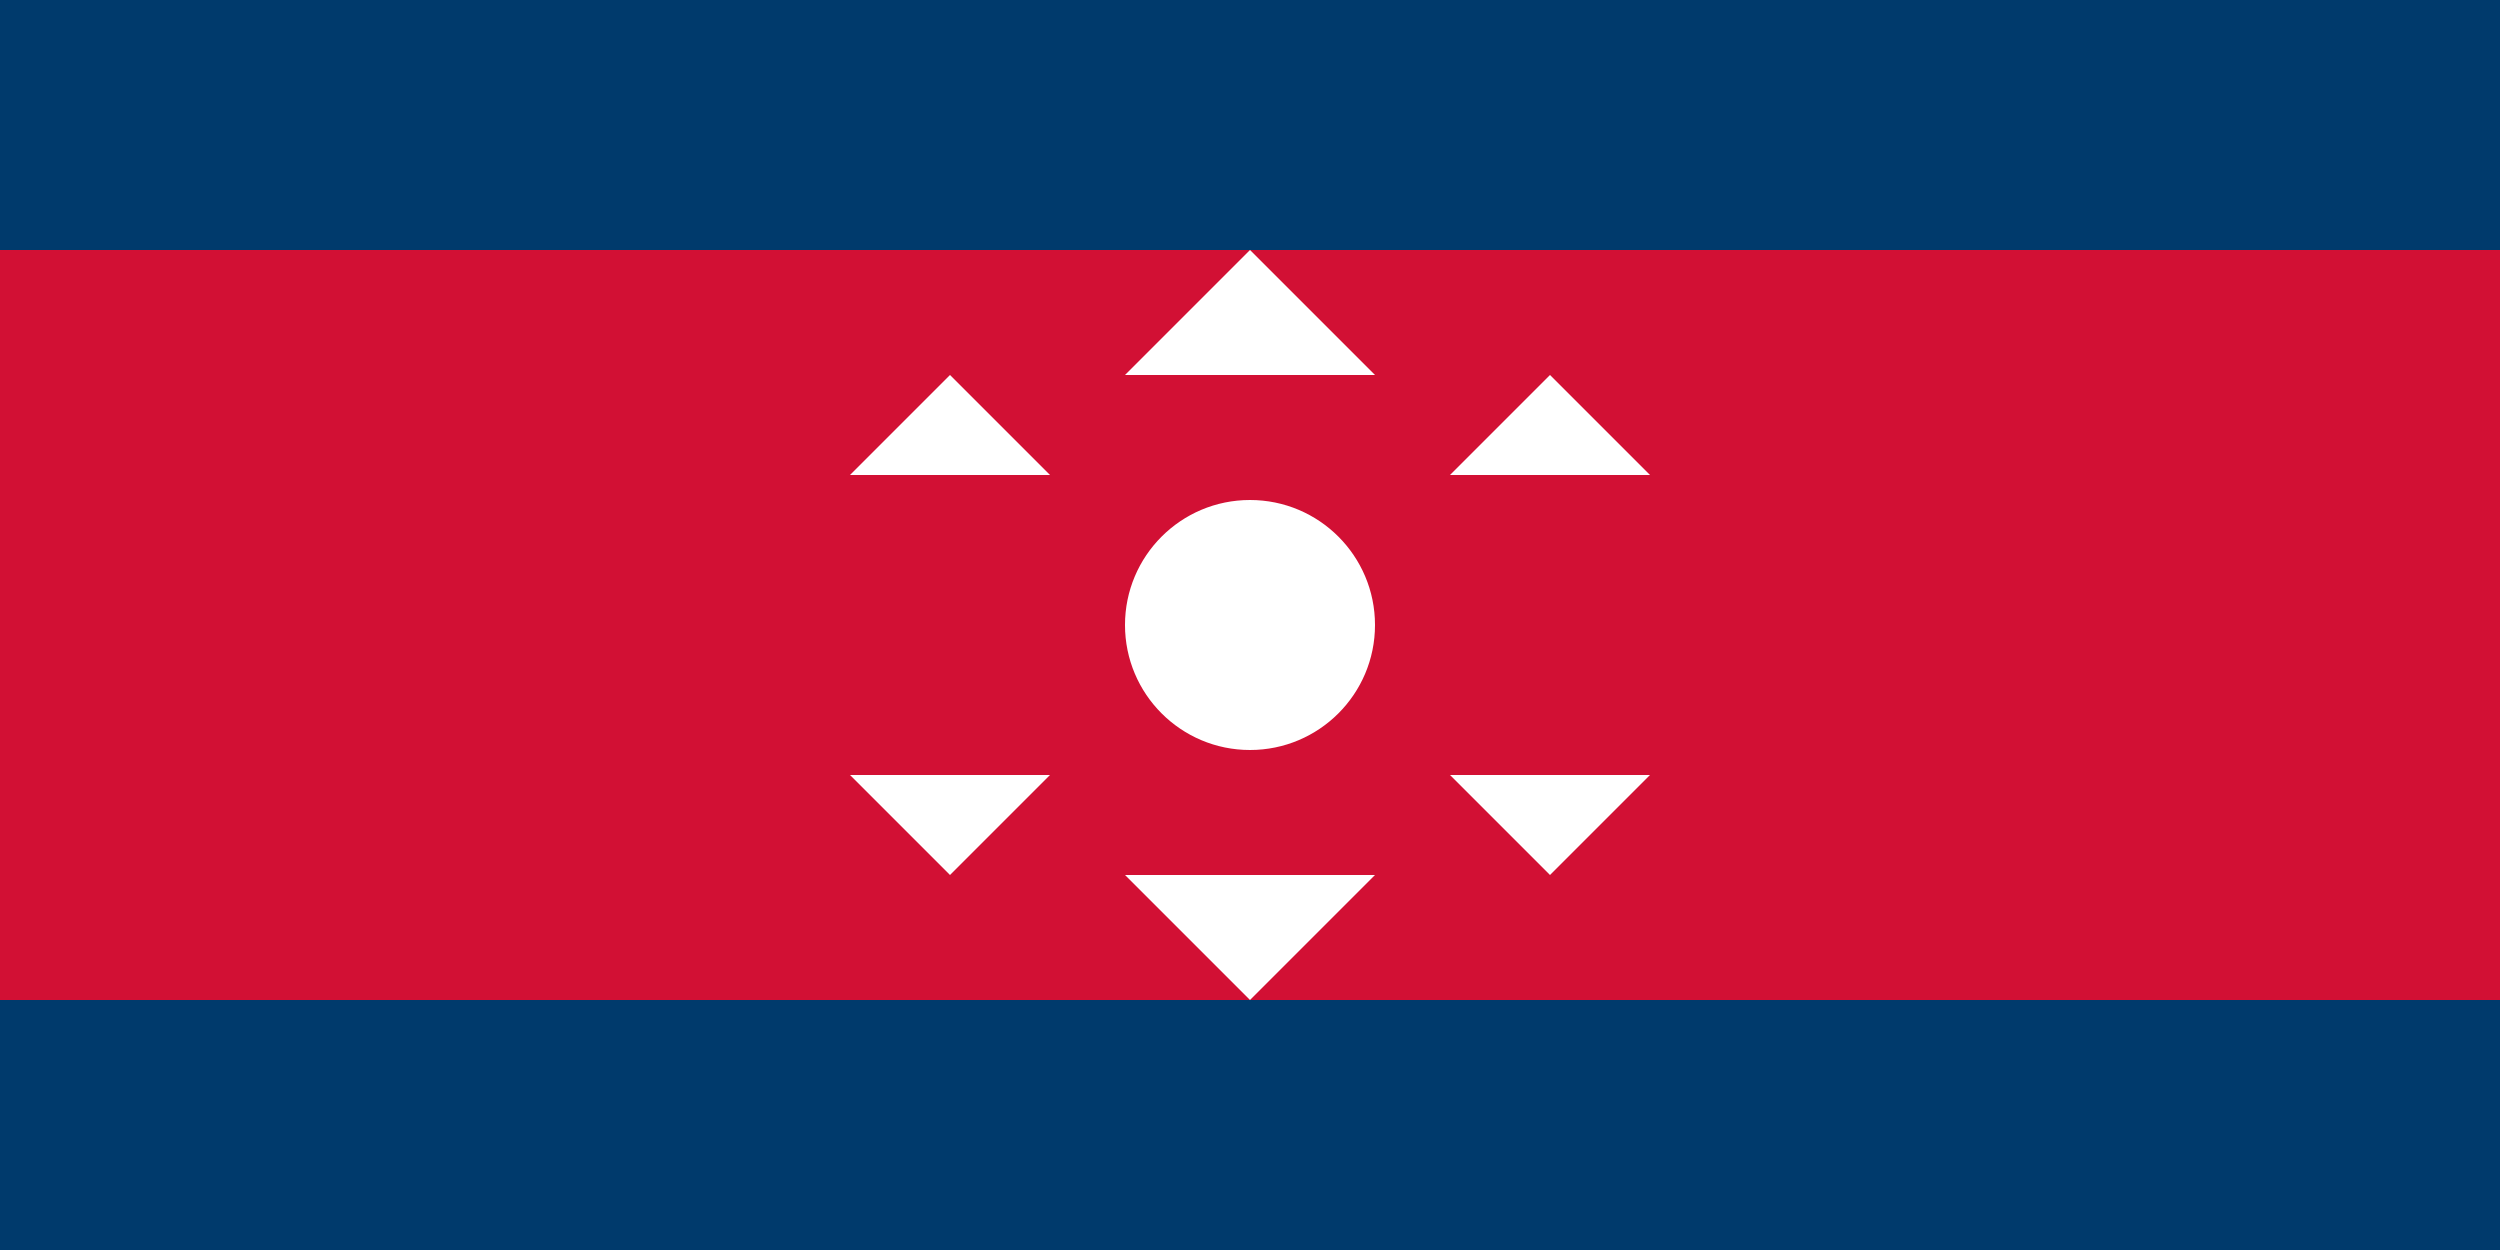 <svg xmlns="http://www.w3.org/2000/svg" viewBox="0 0 1000 500">
	<rect width="1000" height="500" fill="#003A6C"/>
	<rect width="1000" height="300" y="100" fill="#D21034"/>
	<path fill="#FFF" d="M500 100l-50 50h100Zm0 300l-50-50h100ZM380 150l40 40h-80Zm240 0l-40 40h80ZM380 350l40-40h-80Zm240 0l-40-40h80Z"/>
	<circle cx="500" cy="250" r="50" fill="#FFF"/>
</svg>